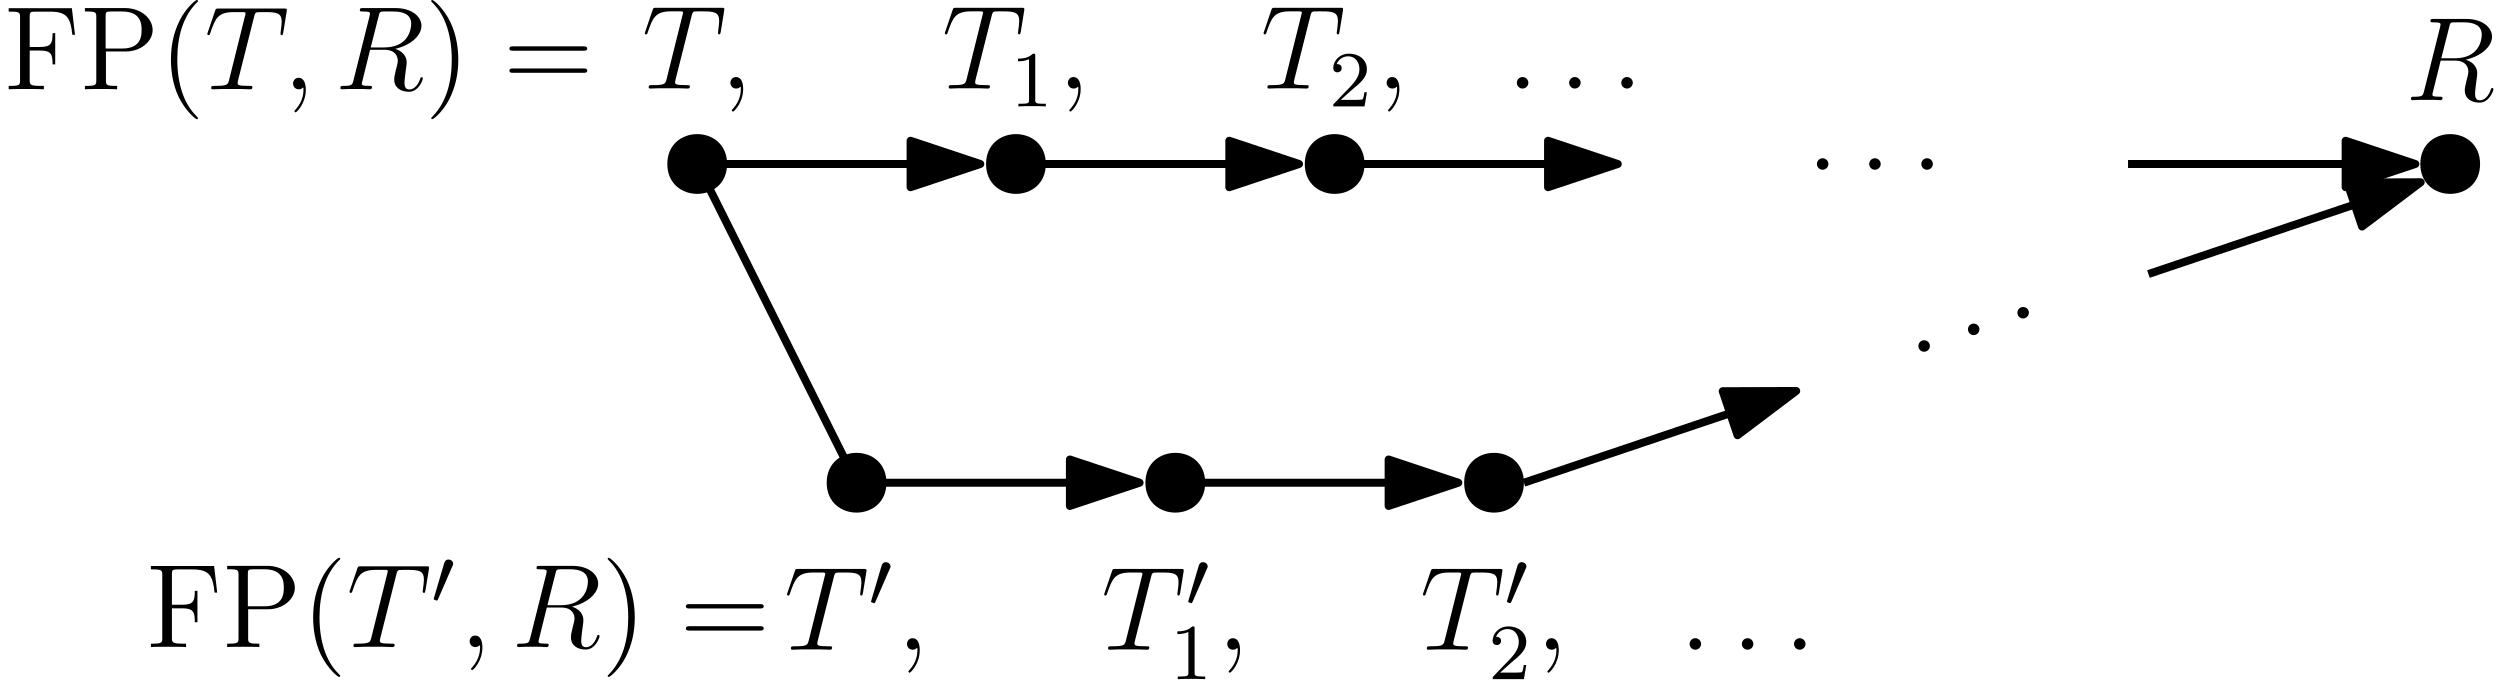 <?xml version="1.0" encoding="UTF-8" standalone="no"?>
<svg
   xmlns:dc="http://purl.org/dc/elements/1.1/"
   xmlns:cc="http://creativecommons.org/ns#"
   xmlns:rdf="http://www.w3.org/1999/02/22-rdf-syntax-ns#"
   xmlns:svg="http://www.w3.org/2000/svg"
   xmlns="http://www.w3.org/2000/svg"
   xmlns:xlink="http://www.w3.org/1999/xlink"
   xmlns:sodipodi="http://sodipodi.sourceforge.net/DTD/sodipodi-0.dtd"
   xmlns:inkscape="http://www.inkscape.org/namespaces/inkscape"
   width="251pt"
   height="69pt"
   viewBox="0 0 251 69"
   version="1.2"
   id="svg282"
   sodipodi:docname="proof_idea_ag.svg"
   inkscape:version="0.92.3 (2405546, 2018-03-11)">
  <sodipodi:namedview
     pagecolor="#ffffff"
     bordercolor="#666666"
     borderopacity="1"
     objecttolerance="10"
     gridtolerance="10"
     guidetolerance="10"
     inkscape:pageopacity="0"
     inkscape:pageshadow="2"
     inkscape:window-width="3840"
     inkscape:window-height="2136"
     id="namedview284"
     showgrid="false"
     inkscape:zoom="7.395041"
     inkscape:cx="257.53442"
     inkscape:cy="60.254713"
     inkscape:window-x="0"
     inkscape:window-y="0"
     inkscape:window-maximized="1"
     inkscape:current-layer="svg282" />
  <defs
     id="defs79">
    <g
       id="g77">
      <symbol
         overflow="visible"
         id="glyph0-0">
        <path
           style="stroke:none;"
           d=""
           id="path29" />
      </symbol>
      <symbol
         overflow="visible"
         id="glyph0-1">
        <path
           style="stroke:none;"
           d="M 4.984 -7.297 C 5.062 -7.578 5.078 -7.688 5.266 -7.734 C 5.359 -7.75 5.75 -7.75 6 -7.75 C 7.203 -7.75 7.75 -7.703 7.75 -6.781 C 7.75 -6.594 7.703 -6.141 7.641 -5.703 L 7.625 -5.562 C 7.625 -5.516 7.672 -5.438 7.75 -5.438 C 7.859 -5.438 7.859 -5.5 7.906 -5.688 L 8.25 -7.812 C 8.266 -7.906 8.266 -7.938 8.266 -7.969 C 8.266 -8.109 8.203 -8.109 7.953 -8.109 L 1.422 -8.109 C 1.141 -8.109 1.141 -8.094 1.062 -7.875 L 0.328 -5.719 C 0.328 -5.703 0.281 -5.562 0.281 -5.562 C 0.281 -5.5 0.328 -5.438 0.406 -5.438 C 0.5 -5.438 0.531 -5.484 0.578 -5.641 C 1.078 -7.094 1.328 -7.75 2.922 -7.75 L 3.719 -7.75 C 4 -7.75 4.125 -7.75 4.125 -7.625 C 4.125 -7.594 4.125 -7.562 4.062 -7.344 L 2.469 -0.938 C 2.344 -0.469 2.312 -0.344 1.047 -0.344 C 0.75 -0.344 0.672 -0.344 0.672 -0.125 C 0.672 0 0.797 0 0.859 0 C 1.156 0 1.469 -0.031 1.766 -0.031 L 3.641 -0.031 C 3.938 -0.031 4.25 0 4.547 0 C 4.688 0 4.812 0 4.812 -0.234 C 4.812 -0.344 4.719 -0.344 4.406 -0.344 C 3.328 -0.344 3.328 -0.453 3.328 -0.641 C 3.328 -0.641 3.328 -0.734 3.375 -0.922 Z M 4.984 -7.297 "
           id="path32" />
      </symbol>
      <symbol
         overflow="visible"
         id="glyph0-2">
        <path
           style="stroke:none;"
           d="M 2.328 0.047 C 2.328 -0.641 2.109 -1.156 1.609 -1.156 C 1.234 -1.156 1.047 -0.844 1.047 -0.578 C 1.047 -0.328 1.219 0 1.625 0 C 1.781 0 1.906 -0.047 2.016 -0.156 C 2.047 -0.172 2.062 -0.172 2.062 -0.172 C 2.094 -0.172 2.094 -0.016 2.094 0.047 C 2.094 0.438 2.016 1.219 1.328 2 C 1.188 2.141 1.188 2.156 1.188 2.188 C 1.188 2.25 1.25 2.312 1.312 2.312 C 1.406 2.312 2.328 1.422 2.328 0.047 Z M 2.328 0.047 "
           id="path35" />
      </symbol>
      <symbol
         overflow="visible"
         id="glyph0-3">
        <path
           style="stroke:none;"
           d="M 4.406 -7.344 C 4.5 -7.797 4.547 -7.812 5.016 -7.812 L 5.875 -7.812 C 6.906 -7.812 7.672 -7.5 7.672 -6.578 C 7.672 -5.969 7.359 -4.203 4.953 -4.203 L 3.609 -4.203 Z M 6.062 -4.062 C 7.547 -4.391 8.703 -5.344 8.703 -6.375 C 8.703 -7.297 7.75 -8.156 6.094 -8.156 L 2.859 -8.156 C 2.625 -8.156 2.516 -8.156 2.516 -7.938 C 2.516 -7.812 2.594 -7.812 2.828 -7.812 C 3.531 -7.812 3.531 -7.719 3.531 -7.594 C 3.531 -7.562 3.531 -7.5 3.484 -7.312 L 1.875 -0.891 C 1.766 -0.469 1.75 -0.344 0.922 -0.344 C 0.641 -0.344 0.562 -0.344 0.562 -0.125 C 0.562 0 0.688 0 0.734 0 C 0.938 0 1.188 -0.031 1.422 -0.031 L 2.828 -0.031 C 3.047 -0.031 3.297 0 3.516 0 C 3.609 0 3.734 0 3.734 -0.234 C 3.734 -0.344 3.641 -0.344 3.453 -0.344 C 2.719 -0.344 2.719 -0.438 2.719 -0.562 C 2.719 -0.578 2.719 -0.656 2.75 -0.75 L 3.547 -3.969 L 4.984 -3.969 C 6.125 -3.969 6.328 -3.25 6.328 -2.859 C 6.328 -2.672 6.219 -2.219 6.125 -1.906 C 6 -1.344 5.969 -1.219 5.969 -0.984 C 5.969 -0.141 6.656 0.25 7.453 0.25 C 8.422 0.25 8.844 -0.938 8.844 -1.094 C 8.844 -1.188 8.781 -1.219 8.719 -1.219 C 8.625 -1.219 8.594 -1.141 8.578 -1.047 C 8.281 -0.203 7.797 0.016 7.5 0.016 C 7.203 0.016 7 -0.125 7 -0.656 C 7 -0.938 7.141 -2.031 7.156 -2.094 C 7.219 -2.531 7.219 -2.578 7.219 -2.672 C 7.219 -3.547 6.516 -3.922 6.062 -4.062 Z M 6.062 -4.062 "
           id="path38" />
      </symbol>
      <symbol
         overflow="visible"
         id="glyph0-4">
        <path
           style="stroke:none;"
           d="M 2.203 -0.578 C 2.203 -0.922 1.906 -1.156 1.625 -1.156 C 1.281 -1.156 1.047 -0.875 1.047 -0.578 C 1.047 -0.234 1.328 0 1.609 0 C 1.953 0 2.203 -0.281 2.203 -0.578 Z M 2.203 -0.578 "
           id="path41" />
      </symbol>
      <symbol
         overflow="visible"
         id="glyph1-0">
        <path
           style="stroke:none;"
           d=""
           id="path44" />
      </symbol>
      <symbol
         overflow="visible"
         id="glyph1-1">
        <path
           style="stroke:none;"
           d="M 2.109 -3.781 C 2.156 -3.875 2.188 -3.938 2.188 -4.016 C 2.188 -4.281 1.938 -4.453 1.719 -4.453 C 1.406 -4.453 1.312 -4.172 1.281 -4.062 L 0.266 -0.625 C 0.234 -0.531 0.234 -0.516 0.234 -0.5 C 0.234 -0.438 0.281 -0.422 0.359 -0.391 C 0.516 -0.328 0.531 -0.328 0.547 -0.328 C 0.562 -0.328 0.609 -0.328 0.672 -0.469 Z M 2.109 -3.781 "
           id="path47" />
      </symbol>
      <symbol
         overflow="visible"
         id="glyph2-0">
        <path
           style="stroke:none;"
           d=""
           id="path50" />
      </symbol>
      <symbol
         overflow="visible"
         id="glyph2-1">
        <path
           style="stroke:none;"
           d="M 2.5 -5.078 C 2.5 -5.297 2.484 -5.297 2.266 -5.297 C 1.938 -4.984 1.516 -4.797 0.766 -4.797 L 0.766 -4.531 C 0.984 -4.531 1.406 -4.531 1.875 -4.734 L 1.875 -0.656 C 1.875 -0.359 1.844 -0.266 1.094 -0.266 L 0.812 -0.266 L 0.812 0 C 1.141 -0.031 1.828 -0.031 2.188 -0.031 C 2.547 -0.031 3.234 -0.031 3.562 0 L 3.562 -0.266 L 3.281 -0.266 C 2.531 -0.266 2.5 -0.359 2.5 -0.656 Z M 2.5 -5.078 "
           id="path53" />
      </symbol>
      <symbol
         overflow="visible"
         id="glyph2-2">
        <path
           style="stroke:none;"
           d="M 2.25 -1.625 C 2.375 -1.75 2.703 -2.016 2.844 -2.125 C 3.328 -2.578 3.797 -3.016 3.797 -3.734 C 3.797 -4.688 3 -5.297 2.016 -5.297 C 1.047 -5.297 0.422 -4.578 0.422 -3.859 C 0.422 -3.469 0.734 -3.422 0.844 -3.422 C 1.016 -3.422 1.266 -3.531 1.266 -3.844 C 1.266 -4.25 0.859 -4.25 0.766 -4.25 C 1 -4.844 1.531 -5.031 1.922 -5.031 C 2.656 -5.031 3.047 -4.406 3.047 -3.734 C 3.047 -2.906 2.469 -2.297 1.516 -1.344 L 0.516 -0.297 C 0.422 -0.219 0.422 -0.203 0.422 0 L 3.562 0 L 3.797 -1.422 L 3.547 -1.422 C 3.531 -1.266 3.469 -0.875 3.375 -0.719 C 3.328 -0.656 2.719 -0.656 2.594 -0.656 L 1.172 -0.656 Z M 2.25 -1.625 "
           id="path56" />
      </symbol>
      <symbol
         overflow="visible"
         id="glyph3-0">
        <path
           style="stroke:none;"
           d=""
           id="path59" />
      </symbol>
      <symbol
         overflow="visible"
         id="glyph3-1">
        <path
           style="stroke:none;"
           d="M 6.828 -8.141 L 0.484 -8.141 L 0.484 -7.797 L 0.734 -7.797 C 1.594 -7.797 1.625 -7.672 1.625 -7.234 L 1.625 -0.906 C 1.625 -0.469 1.594 -0.344 0.734 -0.344 L 0.484 -0.344 L 0.484 0 C 0.781 -0.031 1.844 -0.031 2.203 -0.031 C 2.625 -0.031 3.672 -0.031 4.016 0 L 4.016 -0.344 L 3.656 -0.344 C 2.625 -0.344 2.594 -0.484 2.594 -0.922 L 2.594 -3.891 L 3.641 -3.891 C 4.766 -3.891 4.891 -3.5 4.891 -2.5 L 5.156 -2.5 L 5.156 -5.641 L 4.891 -5.641 C 4.891 -4.641 4.766 -4.25 3.641 -4.25 L 2.594 -4.25 L 2.594 -7.312 C 2.594 -7.703 2.625 -7.797 3.141 -7.797 L 4.641 -7.797 C 6.359 -7.797 6.703 -7.156 6.875 -5.469 L 7.141 -5.469 Z M 6.828 -8.141 "
           id="path62" />
      </symbol>
      <symbol
         overflow="visible"
         id="glyph3-2">
        <path
           style="stroke:none;"
           d="M 2.609 -3.797 L 4.625 -3.797 C 6.031 -3.797 7.297 -4.75 7.297 -5.953 C 7.297 -7.109 6.141 -8.156 4.531 -8.156 L 0.5 -8.156 L 0.5 -7.812 L 0.734 -7.812 C 1.609 -7.812 1.641 -7.703 1.641 -7.25 L 1.641 -0.906 C 1.641 -0.469 1.609 -0.344 0.734 -0.344 L 0.5 -0.344 L 0.5 0 C 0.781 -0.031 1.766 -0.031 2.109 -0.031 C 2.469 -0.031 3.453 -0.031 3.734 0 L 3.734 -0.344 L 3.5 -0.344 C 2.641 -0.344 2.609 -0.469 2.609 -0.906 Z M 2.578 -4.094 L 2.578 -7.344 C 2.578 -7.734 2.609 -7.812 3.125 -7.812 L 4.25 -7.812 C 6.188 -7.812 6.188 -6.469 6.188 -5.953 C 6.188 -5.453 6.188 -4.094 4.25 -4.094 Z M 2.578 -4.094 "
           id="path65" />
      </symbol>
      <symbol
         overflow="visible"
         id="glyph3-3">
        <path
           style="stroke:none;"
           d="M 3.891 2.906 C 3.891 2.875 3.891 2.844 3.688 2.641 C 2.484 1.438 1.812 -0.531 1.812 -2.969 C 1.812 -5.297 2.375 -7.297 3.766 -8.703 C 3.891 -8.812 3.891 -8.828 3.891 -8.875 C 3.891 -8.938 3.828 -8.969 3.781 -8.969 C 3.625 -8.969 2.641 -8.109 2.062 -6.938 C 1.453 -5.719 1.172 -4.453 1.172 -2.969 C 1.172 -1.906 1.344 -0.484 1.953 0.781 C 2.672 2.219 3.641 3 3.781 3 C 3.828 3 3.891 2.969 3.891 2.906 Z M 3.891 2.906 "
           id="path68" />
      </symbol>
      <symbol
         overflow="visible"
         id="glyph3-4">
        <path
           style="stroke:none;"
           d="M 3.375 -2.969 C 3.375 -3.891 3.25 -5.359 2.578 -6.75 C 1.875 -8.188 0.891 -8.969 0.766 -8.969 C 0.719 -8.969 0.656 -8.938 0.656 -8.875 C 0.656 -8.828 0.656 -8.812 0.859 -8.609 C 2.062 -7.406 2.719 -5.422 2.719 -2.984 C 2.719 -0.672 2.156 1.328 0.781 2.734 C 0.656 2.844 0.656 2.875 0.656 2.906 C 0.656 2.969 0.719 3 0.766 3 C 0.922 3 1.906 2.141 2.484 0.969 C 3.094 -0.25 3.375 -1.547 3.375 -2.969 Z M 3.375 -2.969 "
           id="path71" />
      </symbol>
      <symbol
         overflow="visible"
         id="glyph3-5">
        <path
           style="stroke:none;"
           d="M 8.062 -3.875 C 8.234 -3.875 8.453 -3.875 8.453 -4.094 C 8.453 -4.312 8.25 -4.312 8.062 -4.312 L 1.031 -4.312 C 0.859 -4.312 0.641 -4.312 0.641 -4.094 C 0.641 -3.875 0.844 -3.875 1.031 -3.875 Z M 8.062 -1.656 C 8.234 -1.656 8.453 -1.656 8.453 -1.859 C 8.453 -2.094 8.25 -2.094 8.062 -2.094 L 1.031 -2.094 C 0.859 -2.094 0.641 -2.094 0.641 -1.875 C 0.641 -1.656 0.844 -1.656 1.031 -1.656 Z M 8.062 -1.656 "
           id="path74" />
      </symbol>
    </g>
  </defs>
  <path
     inkscape:connector-curvature="0"
     id="path81"
     d="m 73,16.465 c 0,-4 -6,-4 -6,0 0,4 6,4 6,0 z m 0,0"
     style="fill:#000000;fill-opacity:1;fill-rule:evenodd;stroke:none" />
  <path
     inkscape:connector-curvature="0"
     id="path83"
     d="m 105,16.465 c 0,-4 -6,-4 -6,0 0,4 6,4 6,0 z m 0,0"
     style="fill:#000000;fill-opacity:1;fill-rule:evenodd;stroke:none" />
  <path
     inkscape:connector-curvature="0"
     id="path85"
     d="m 89,48.465 c 0,-4 -6,-4 -6,0 0,4 6,4 6,0 z m 0,0"
     style="fill:#000000;fill-opacity:1;fill-rule:evenodd;stroke:none" />
  <path
     inkscape:connector-curvature="0"
     id="path87"
     d="m 121,48.465 c 0,-4 -6,-4 -6,0 0,4 6,4 6,0 z m 0,0"
     style="fill:#000000;fill-opacity:1;fill-rule:evenodd;stroke:none" />
  <path
     inkscape:connector-curvature="0"
     id="path89"
     d="m 137,16.465 c 0,-4 -6,-4 -6,0 0,4 6,4 6,0 z m 0,0"
     style="fill:#000000;fill-opacity:1;fill-rule:evenodd;stroke:none" />
  <path
     inkscape:connector-curvature="0"
     id="path91"
     d="m 153,48.465 c 0,-4 -6,-4 -6,0 0,4 6,4 6,0 z m 0,0"
     style="fill:#000000;fill-opacity:1;fill-rule:evenodd;stroke:none" />
  <path
     inkscape:connector-curvature="0"
     id="path93"
     d="M 69.576,16.465 H 98.423"
     style="fill:none;stroke:#000000;stroke-width:0.8;stroke-linecap:butt;stroke-linejoin:round;stroke-miterlimit:10;stroke-opacity:1" />
  <path
     inkscape:connector-curvature="0"
     id="path95"
     d="m 98.423,16.465 -7,-2.332 v 4.664 z m 0,0"
     style="fill:#000000;fill-opacity:1;fill-rule:evenodd;stroke:#000000;stroke-width:0.8;stroke-linecap:butt;stroke-linejoin:round;stroke-miterlimit:10;stroke-opacity:1" />
  <g
     id="g99"
     style="fill:#000000;fill-opacity:1">
    <use
       height="100%"
       width="100%"
       id="use97"
       y="8.89"
       x="64.456"
       xlink:href="#glyph0-1" />
  </g>
  <g
     id="g103"
     style="fill:#000000;fill-opacity:1">
    <use
       height="100%"
       width="100%"
       id="use101"
       y="8.89"
       x="72.286"
       xlink:href="#glyph0-2" />
  </g>
  <g
     id="g107"
     style="fill:#000000;fill-opacity:1">
    <use
       height="100%"
       width="100%"
       id="use105"
       y="65.231"
       x="78.733"
       xlink:href="#glyph0-1" />
  </g>
  <g
     id="g111"
     style="fill:#000000;fill-opacity:1">
    <use
       height="100%"
       width="100%"
       id="use109"
       y="60.893"
       x="87.22"
       xlink:href="#glyph1-1" />
  </g>
  <g
     id="g115"
     style="fill:#000000;fill-opacity:1">
    <use
       height="100%"
       width="100%"
       id="use113"
       y="65.231"
       x="90.015"
       xlink:href="#glyph0-2" />
  </g>
  <g
     id="g119"
     style="fill:#000000;fill-opacity:1">
    <use
       height="100%"
       width="100%"
       id="use117"
       y="8.89"
       x="94.578"
       xlink:href="#glyph0-1" />
  </g>
  <g
     id="g123"
     style="fill:#000000;fill-opacity:1">
    <use
       height="100%"
       width="100%"
       id="use121"
       y="10.684"
       x="101.439"
       xlink:href="#glyph2-1" />
  </g>
  <g
     id="g127"
     style="fill:#000000;fill-opacity:1">
    <use
       height="100%"
       width="100%"
       id="use125"
       y="8.89"
       x="106.171"
       xlink:href="#glyph0-2" />
  </g>
  <g
     id="g131"
     style="fill:#000000;fill-opacity:1">
    <use
       height="100%"
       width="100%"
       id="use129"
       y="8.89"
       x="126.579"
       xlink:href="#glyph0-1" />
  </g>
  <g
     id="g135"
     style="fill:#000000;fill-opacity:1">
    <use
       height="100%"
       width="100%"
       id="use133"
       y="10.684"
       x="133.439"
       xlink:href="#glyph2-2" />
  </g>
  <g
     id="g139"
     style="fill:#000000;fill-opacity:1">
    <use
       height="100%"
       width="100%"
       id="use137"
       y="8.89"
       x="138.171"
       xlink:href="#glyph0-2" />
  </g>
  <g
     id="g143"
     style="fill:#000000;fill-opacity:1">
    <use
       height="100%"
       width="100%"
       id="use141"
       y="65.231"
       x="110.578"
       xlink:href="#glyph0-1" />
  </g>
  <g
     id="g147"
     style="fill:#000000;fill-opacity:1">
    <use
       height="100%"
       width="100%"
       id="use145"
       y="60.893"
       x="119.064"
       xlink:href="#glyph1-1" />
  </g>
  <g
     id="g151"
     style="fill:#000000;fill-opacity:1">
    <use
       height="100%"
       width="100%"
       id="use149"
       y="68.187"
       x="117.439"
       xlink:href="#glyph2-1" />
  </g>
  <g
     id="g155"
     style="fill:#000000;fill-opacity:1">
    <use
       height="100%"
       width="100%"
       id="use153"
       y="65.231"
       x="122.171"
       xlink:href="#glyph0-2" />
  </g>
  <g
     id="g159"
     style="fill:#000000;fill-opacity:1">
    <use
       height="100%"
       width="100%"
       id="use157"
       y="65.231"
       x="142.579"
       xlink:href="#glyph0-1" />
  </g>
  <g
     id="g163"
     style="fill:#000000;fill-opacity:1">
    <use
       height="100%"
       width="100%"
       id="use161"
       y="60.893"
       x="151.064"
       xlink:href="#glyph1-1" />
  </g>
  <g
     id="g167"
     style="fill:#000000;fill-opacity:1">
    <use
       height="100%"
       width="100%"
       id="use165"
       y="68.187"
       x="149.439"
       xlink:href="#glyph2-2" />
  </g>
  <g
     id="g171"
     style="fill:#000000;fill-opacity:1">
    <use
       height="100%"
       width="100%"
       id="use169"
       y="65.231"
       x="154.171"
       xlink:href="#glyph0-2" />
  </g>
  <path
     inkscape:connector-curvature="0"
     id="path173"
     d="m 70,16.465 16,32"
     style="fill:none;stroke:#000000;stroke-width:0.8;stroke-linecap:butt;stroke-linejoin:round;stroke-miterlimit:10;stroke-opacity:1" />
  <path
     inkscape:connector-curvature="0"
     id="path175"
     d="m 249,16.465 c 0,-4 -6,-4 -6,0 0,4 6,4 6,0 z m 0,0"
     style="fill:#000000;fill-opacity:1;fill-rule:evenodd;stroke:none" />
  <g
     id="g183"
     style="fill:#000000;fill-opacity:1">
    <use
       height="100%"
       width="100%"
       id="use181"
       y="10.055"
       x="241.496"
       xlink:href="#glyph0-3" />
  </g>
  <g
     id="g191"
     style="fill:#000000;fill-opacity:1">
    <use
       height="100%"
       width="100%"
       id="use185"
       y="8.966"
       x="0.388"
       xlink:href="#glyph3-1" />
    <use
       height="100%"
       width="100%"
       id="use187"
       y="8.966"
       x="8.027"
       xlink:href="#glyph3-2" />
    <use
       height="100%"
       width="100%"
       id="use189"
       y="8.966"
       x="15.99"
       xlink:href="#glyph3-3" />
  </g>
  <g
     id="g195"
     style="fill:#000000;fill-opacity:1">
    <use
       height="100%"
       width="100%"
       id="use193"
       y="8.966"
       x="20.532"
       xlink:href="#glyph0-1" />
  </g>
  <g
     id="g199"
     style="fill:#000000;fill-opacity:1">
    <use
       height="100%"
       width="100%"
       id="use197"
       y="8.966"
       x="28.375"
       xlink:href="#glyph0-2" />
  </g>
  <g
     id="g203"
     style="fill:#000000;fill-opacity:1">
    <use
       height="100%"
       width="100%"
       id="use201"
       y="8.966"
       x="33.611"
       xlink:href="#glyph0-3" />
  </g>
  <g
     id="g207"
     style="fill:#000000;fill-opacity:1">
    <use
       height="100%"
       width="100%"
       id="use205"
       y="8.966"
       x="42.638"
       xlink:href="#glyph3-4" />
  </g>
  <g
     id="g211"
     style="fill:#000000;fill-opacity:1">
    <use
       height="100%"
       width="100%"
       id="use209"
       y="8.966"
       x="50.504"
       xlink:href="#glyph3-5" />
  </g>
  <g
     id="g921"
     transform="translate(6.241,10.488)">
    <g
       style="fill:#000000;fill-opacity:1"
       id="g215">
      <use
         xlink:href="#glyph0-4"
         x="175.131"
         y="6.555"
         id="use213"
         width="100%"
         height="100%" />
    </g>
    <g
       style="fill:#000000;fill-opacity:1"
       id="g219">
      <use
         xlink:href="#glyph0-4"
         x="180.379"
         y="6.555"
         id="use217"
         width="100%"
         height="100%" />
    </g>
    <g
       style="fill:#000000;fill-opacity:1"
       id="g223">
      <use
         xlink:href="#glyph0-4"
         x="185.615"
         y="6.555"
         id="use221"
         width="100%"
         height="100%" />
    </g>
  </g>
  <g
     id="g231"
     style="fill:#000000;fill-opacity:1">
    <use
       height="100%"
       width="100%"
       id="use225"
       y="64.966"
       x="14.667"
       xlink:href="#glyph3-1" />
    <use
       height="100%"
       width="100%"
       id="use227"
       y="64.966"
       x="22.306"
       xlink:href="#glyph3-2" />
    <use
       height="100%"
       width="100%"
       id="use229"
       y="64.966"
       x="30.268"
       xlink:href="#glyph3-3" />
  </g>
  <g
     id="g235"
     style="fill:#000000;fill-opacity:1">
    <use
       height="100%"
       width="100%"
       id="use233"
       y="64.966"
       x="34.811"
       xlink:href="#glyph0-1" />
  </g>
  <g
     id="g239"
     style="fill:#000000;fill-opacity:1">
    <use
       height="100%"
       width="100%"
       id="use237"
       y="60.628"
       x="43.31"
       xlink:href="#glyph1-1" />
  </g>
  <g
     id="g243"
     style="fill:#000000;fill-opacity:1">
    <use
       height="100%"
       width="100%"
       id="use241"
       y="64.966"
       x="46.104"
       xlink:href="#glyph0-2" />
  </g>
  <g
     id="g247"
     style="fill:#000000;fill-opacity:1">
    <use
       height="100%"
       width="100%"
       id="use245"
       y="64.966"
       x="51.353"
       xlink:href="#glyph0-3" />
  </g>
  <g
     id="g251"
     style="fill:#000000;fill-opacity:1">
    <use
       height="100%"
       width="100%"
       id="use249"
       y="64.966"
       x="60.355"
       xlink:href="#glyph3-4" />
  </g>
  <g
     id="g255"
     style="fill:#000000;fill-opacity:1">
    <use
       height="100%"
       width="100%"
       id="use253"
       y="64.966"
       x="68.222"
       xlink:href="#glyph3-5" />
  </g>
  <g
     id="g394"
     transform="rotate(-2.002,-10.288,20.554)"
     inkscape:transform-center-x="9.3402693"
     inkscape:transform-center-y="1.9210625">
    <g
       transform="rotate(-16.573,192.177,42.555)"
       style="fill:#000000;fill-opacity:1"
       id="g259">
      <use
         xlink:href="#glyph0-4"
         x="191.13"
         y="42.555"
         id="use257"
         width="100%"
         height="100%" />
    </g>
    <g
       transform="rotate(-16.573,192.177,42.555)"
       style="fill:#000000;fill-opacity:1"
       id="g263">
      <use
         xlink:href="#glyph0-4"
         x="196.379"
         y="42.555"
         id="use261"
         width="100%"
         height="100%" />
    </g>
    <g
       transform="rotate(-16.573,192.177,42.555)"
       style="fill:#000000;fill-opacity:1"
       id="g267">
      <use
         xlink:href="#glyph0-4"
         x="201.615"
         y="42.555"
         id="use265"
         width="100%"
         height="100%" />
    </g>
  </g>
  <g
     id="g398"
     transform="translate(-0.424)">
    <path
       style="fill:none;stroke:#000000;stroke-width:0.8;stroke-linecap:butt;stroke-linejoin:round;stroke-miterlimit:10;stroke-opacity:1"
       d="m 102,16.465 h 28.848"
       id="path269"
       inkscape:connector-curvature="0" />
    <path
       style="fill:#000000;fill-opacity:1;fill-rule:evenodd;stroke:#000000;stroke-width:0.8;stroke-linecap:butt;stroke-linejoin:round;stroke-miterlimit:10;stroke-opacity:1"
       d="m 130.848,16.465 -7,-2.332 v 4.664 z m 0,0"
       id="path271"
       inkscape:connector-curvature="0" />
  </g>
  <path
     inkscape:connector-curvature="0"
     id="path273"
     d="M 85.57,48.465 H 114.417"
     style="fill:none;stroke:#000000;stroke-width:0.8;stroke-linecap:butt;stroke-linejoin:round;stroke-miterlimit:10;stroke-opacity:1" />
  <path
     inkscape:connector-curvature="0"
     id="path275"
     d="m 114.417,48.465 -7,-2.332 v 4.664 z m 0,0"
     style="fill:#000000;fill-opacity:1;fill-rule:evenodd;stroke:#000000;stroke-width:0.8;stroke-linecap:butt;stroke-linejoin:round;stroke-miterlimit:10;stroke-opacity:1" />
  <g
     id="g438"
     transform="translate(-0.43)">
    <path
       style="fill:none;stroke:#000000;stroke-width:0.8;stroke-linecap:butt;stroke-linejoin:round;stroke-miterlimit:10;stroke-opacity:1"
       d="m 118,48.465 h 28.848"
       id="path277"
       inkscape:connector-curvature="0" />
    <path
       style="fill:#000000;fill-opacity:1;fill-rule:evenodd;stroke:#000000;stroke-width:0.8;stroke-linecap:butt;stroke-linejoin:round;stroke-miterlimit:10;stroke-opacity:1"
       d="m 146.848,48.465 -7,-2.332 v 4.664 z m 0,0"
       id="path279"
       inkscape:connector-curvature="0" />
  </g>
  <g
     transform="translate(31.576)"
     id="g398-3">
    <path
       style="fill:none;stroke:#000000;stroke-width:0.8;stroke-linecap:butt;stroke-linejoin:round;stroke-miterlimit:10;stroke-opacity:1"
       d="m 102,16.465 h 28.848"
       id="path269-6"
       inkscape:connector-curvature="0" />
    <path
       style="fill:#000000;fill-opacity:1;fill-rule:evenodd;stroke:#000000;stroke-width:0.8;stroke-linecap:butt;stroke-linejoin:round;stroke-miterlimit:10;stroke-opacity:1"
       d="m 130.848,16.465 -7,-2.332 v 4.664 z m 0,0"
       id="path271-7"
       inkscape:connector-curvature="0" />
  </g>
  <g
     transform="rotate(-18.624,135.5,-58.263)"
     id="g438-3">
    <path
       style="fill:none;stroke:#000000;stroke-width:0.8;stroke-linecap:butt;stroke-linejoin:round;stroke-miterlimit:10;stroke-opacity:1"
       d="m 118,48.465 h 28.848"
       id="path277-5"
       inkscape:connector-curvature="0" />
    <path
       style="fill:#000000;fill-opacity:1;fill-rule:evenodd;stroke:#000000;stroke-width:0.8;stroke-linecap:butt;stroke-linejoin:round;stroke-miterlimit:10;stroke-opacity:1"
       d="m 146.848,48.465 -7,-2.332 v 4.664 z m 0,0"
       id="path279-6"
       inkscape:connector-curvature="0" />
  </g>
  <g
     transform="rotate(-18.624,102.958,-259.934)"
     id="g438-3-2">
    <path
       style="fill:none;stroke:#000000;stroke-width:0.8;stroke-linecap:butt;stroke-linejoin:round;stroke-miterlimit:10;stroke-opacity:1"
       d="m 118,48.465 h 28.848"
       id="path277-5-9"
       inkscape:connector-curvature="0" />
    <path
       style="fill:#000000;fill-opacity:1;fill-rule:evenodd;stroke:#000000;stroke-width:0.8;stroke-linecap:butt;stroke-linejoin:round;stroke-miterlimit:10;stroke-opacity:1"
       d="m 146.848,48.465 -7,-2.332 v 4.664 z m 0,0"
       id="path279-6-1"
       inkscape:connector-curvature="0" />
  </g>
  <g
     transform="translate(111.654)"
     id="g398-3-2">
    <path
       style="fill:none;stroke:#000000;stroke-width:0.8;stroke-linecap:butt;stroke-linejoin:round;stroke-miterlimit:10;stroke-opacity:1"
       d="m 102,16.465 h 28.848"
       id="path269-6-7"
       inkscape:connector-curvature="0" />
    <path
       style="fill:#000000;fill-opacity:1;fill-rule:evenodd;stroke:#000000;stroke-width:0.8;stroke-linecap:butt;stroke-linejoin:round;stroke-miterlimit:10;stroke-opacity:1"
       d="m 130.848,16.465 -7,-2.332 v 4.664 z m 0,0"
       id="path271-7-0"
       inkscape:connector-curvature="0" />
  </g>
  <g
     id="g921-5"
     transform="translate(-23.885,2.335)">
    <g
       style="fill:#000000;fill-opacity:1"
       id="g215-3">
      <use
         xlink:href="#glyph0-4"
         x="175.131"
         y="6.555"
         id="use213-5"
         width="100%"
         height="100%" />
    </g>
    <g
       style="fill:#000000;fill-opacity:1"
       id="g219-6">
      <use
         xlink:href="#glyph0-4"
         x="180.379"
         y="6.555"
         id="use217-2"
         width="100%"
         height="100%" />
    </g>
    <g
       style="fill:#000000;fill-opacity:1"
       id="g223-9">
      <use
         xlink:href="#glyph0-4"
         x="185.615"
         y="6.555"
         id="use221-1"
         width="100%"
         height="100%" />
    </g>
  </g>
  <g
     id="g921-2"
     transform="translate(-6.543,58.676)">
    <g
       style="fill:#000000;fill-opacity:1"
       id="g215-7">
      <use
         xlink:href="#glyph0-4"
         x="175.131"
         y="6.555"
         id="use213-0"
         width="100%"
         height="100%" />
    </g>
    <g
       style="fill:#000000;fill-opacity:1"
       id="g219-9">
      <use
         xlink:href="#glyph0-4"
         x="180.379"
         y="6.555"
         id="use217-3"
         width="100%"
         height="100%" />
    </g>
    <g
       style="fill:#000000;fill-opacity:1"
       id="g223-6">
      <use
         xlink:href="#glyph0-4"
         x="185.615"
         y="6.555"
         id="use221-0"
         width="100%"
         height="100%" />
    </g>
  </g>
</svg>
